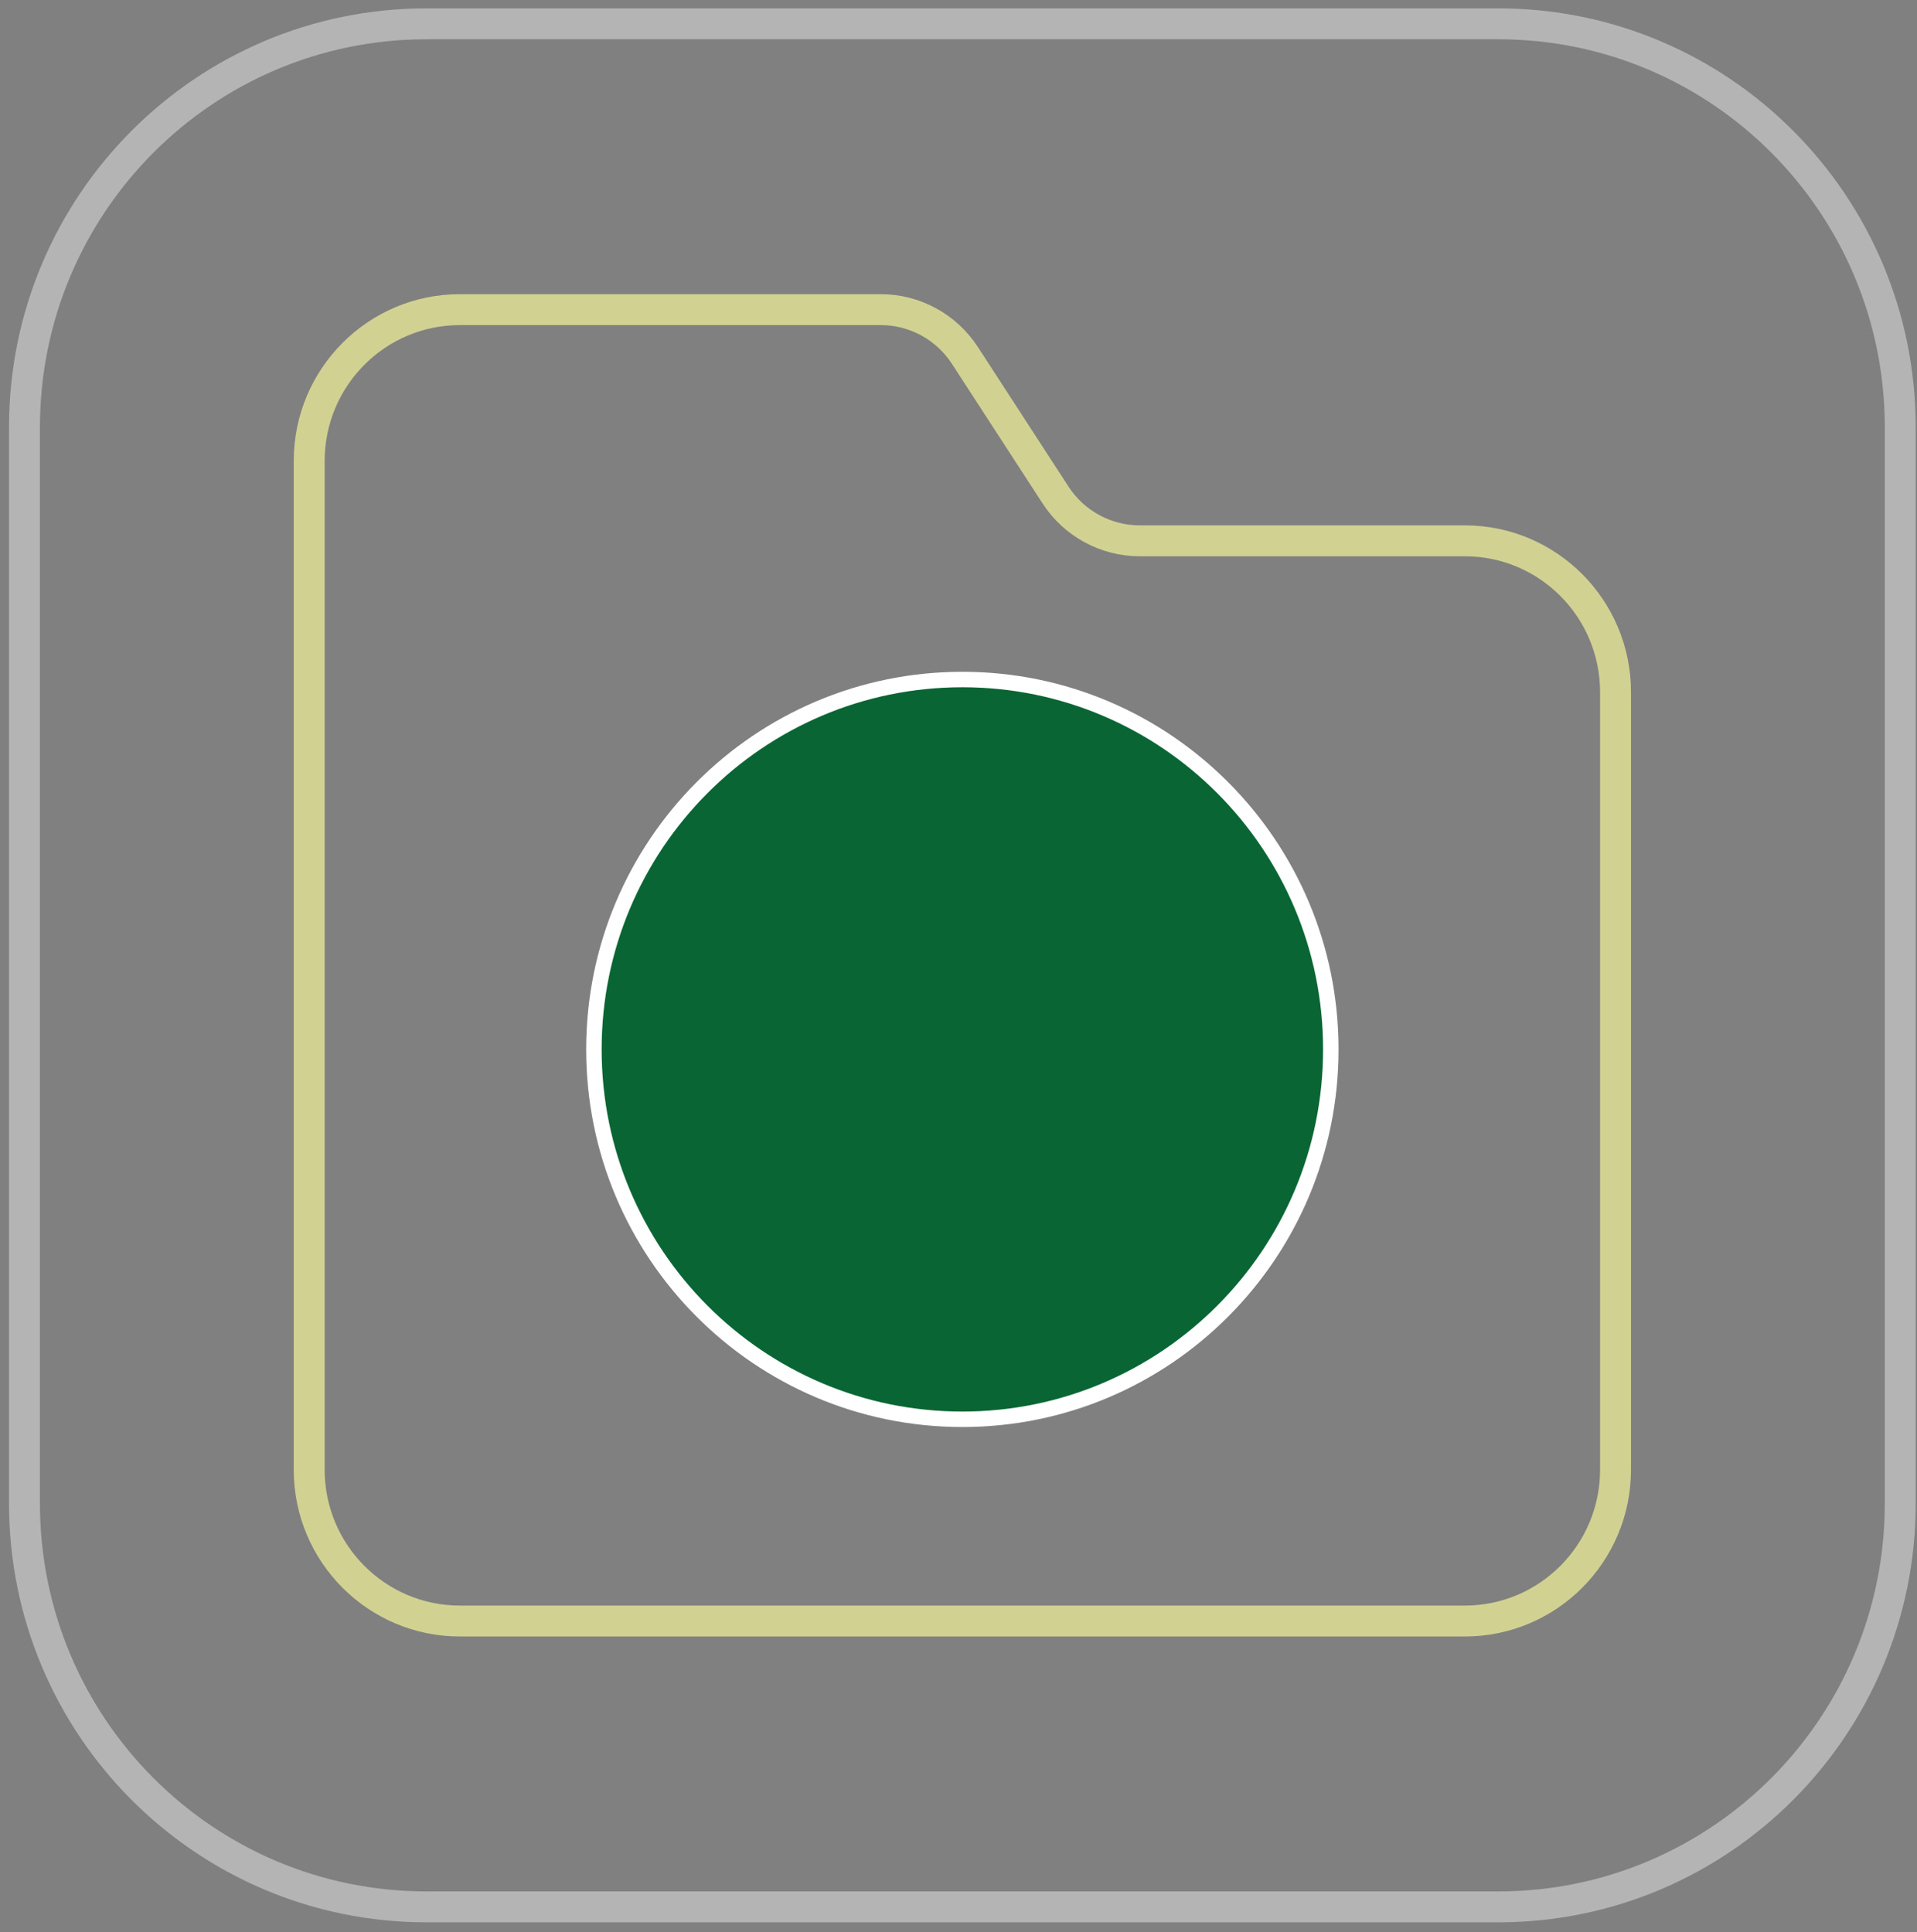 <svg width="124" height="125" viewBox="0 0 124 125" fill="none" xmlns="http://www.w3.org/2000/svg">
<rect x="0" y="0" width="124" height="125" fill="#808080" stroke="none"/>
<path d="M96.917 1.541H27.583C13.224 1.541 1.583 13.229 1.583 27.646V97.26C1.583 111.678 13.224 123.366 27.583 123.366H96.917C111.276 123.366 122.917 111.678 122.917 97.26V27.646C122.917 13.229 111.276 1.541 96.917 1.541Z" stroke="#B4B4B4" stroke-width="2"/>
<path d="M62.413 22.994L68.278 32.027C69.478 33.875 71.527 34.989 73.724 34.989H94.75C100.135 34.989 104.5 39.372 104.5 44.779V95.085C104.5 100.491 100.135 104.874 94.75 104.874H29.75C24.365 104.874 20 100.491 20 95.085V29.822C20 24.415 24.365 20.032 29.75 20.032H56.968C59.165 20.032 61.213 21.146 62.413 22.994Z" stroke="#D1D292" stroke-width="2"/>
<path d="M62.25 91.822C75.413 91.822 86.083 81.108 86.083 67.892C86.083 54.676 75.413 43.962 62.25 43.962C49.087 43.962 38.417 54.676 38.417 67.892C38.417 81.108 49.087 91.822 62.25 91.822Z" fill="#096634" stroke="white"/>
<path d="M62.25 62.807C65.047 62.807 67.314 65.083 67.314 67.892C67.314 70.7 65.047 72.977 62.25 72.977C59.453 72.977 57.185 70.7 57.185 67.892C57.185 65.083 59.453 62.807 62.25 62.807ZM51.56 63.297C51.775 63.421 51.954 63.601 52.078 63.817L55.947 70.545C56.338 71.225 56.106 72.094 55.428 72.487C55.213 72.612 54.969 72.678 54.72 72.678H46.983C46.201 72.678 45.567 72.041 45.567 71.256C45.567 71.006 45.632 70.761 45.756 70.545L49.625 63.817C50.016 63.137 50.882 62.904 51.56 63.297ZM77.146 63.106C78.133 63.106 78.933 63.909 78.933 64.9V70.883C78.933 71.874 78.133 72.678 77.146 72.678H71.188C70.2 72.678 69.4 71.874 69.4 70.883V64.9C69.4 63.909 70.2 63.106 71.188 63.106H77.146Z" fill="#096634"/>
</svg>
